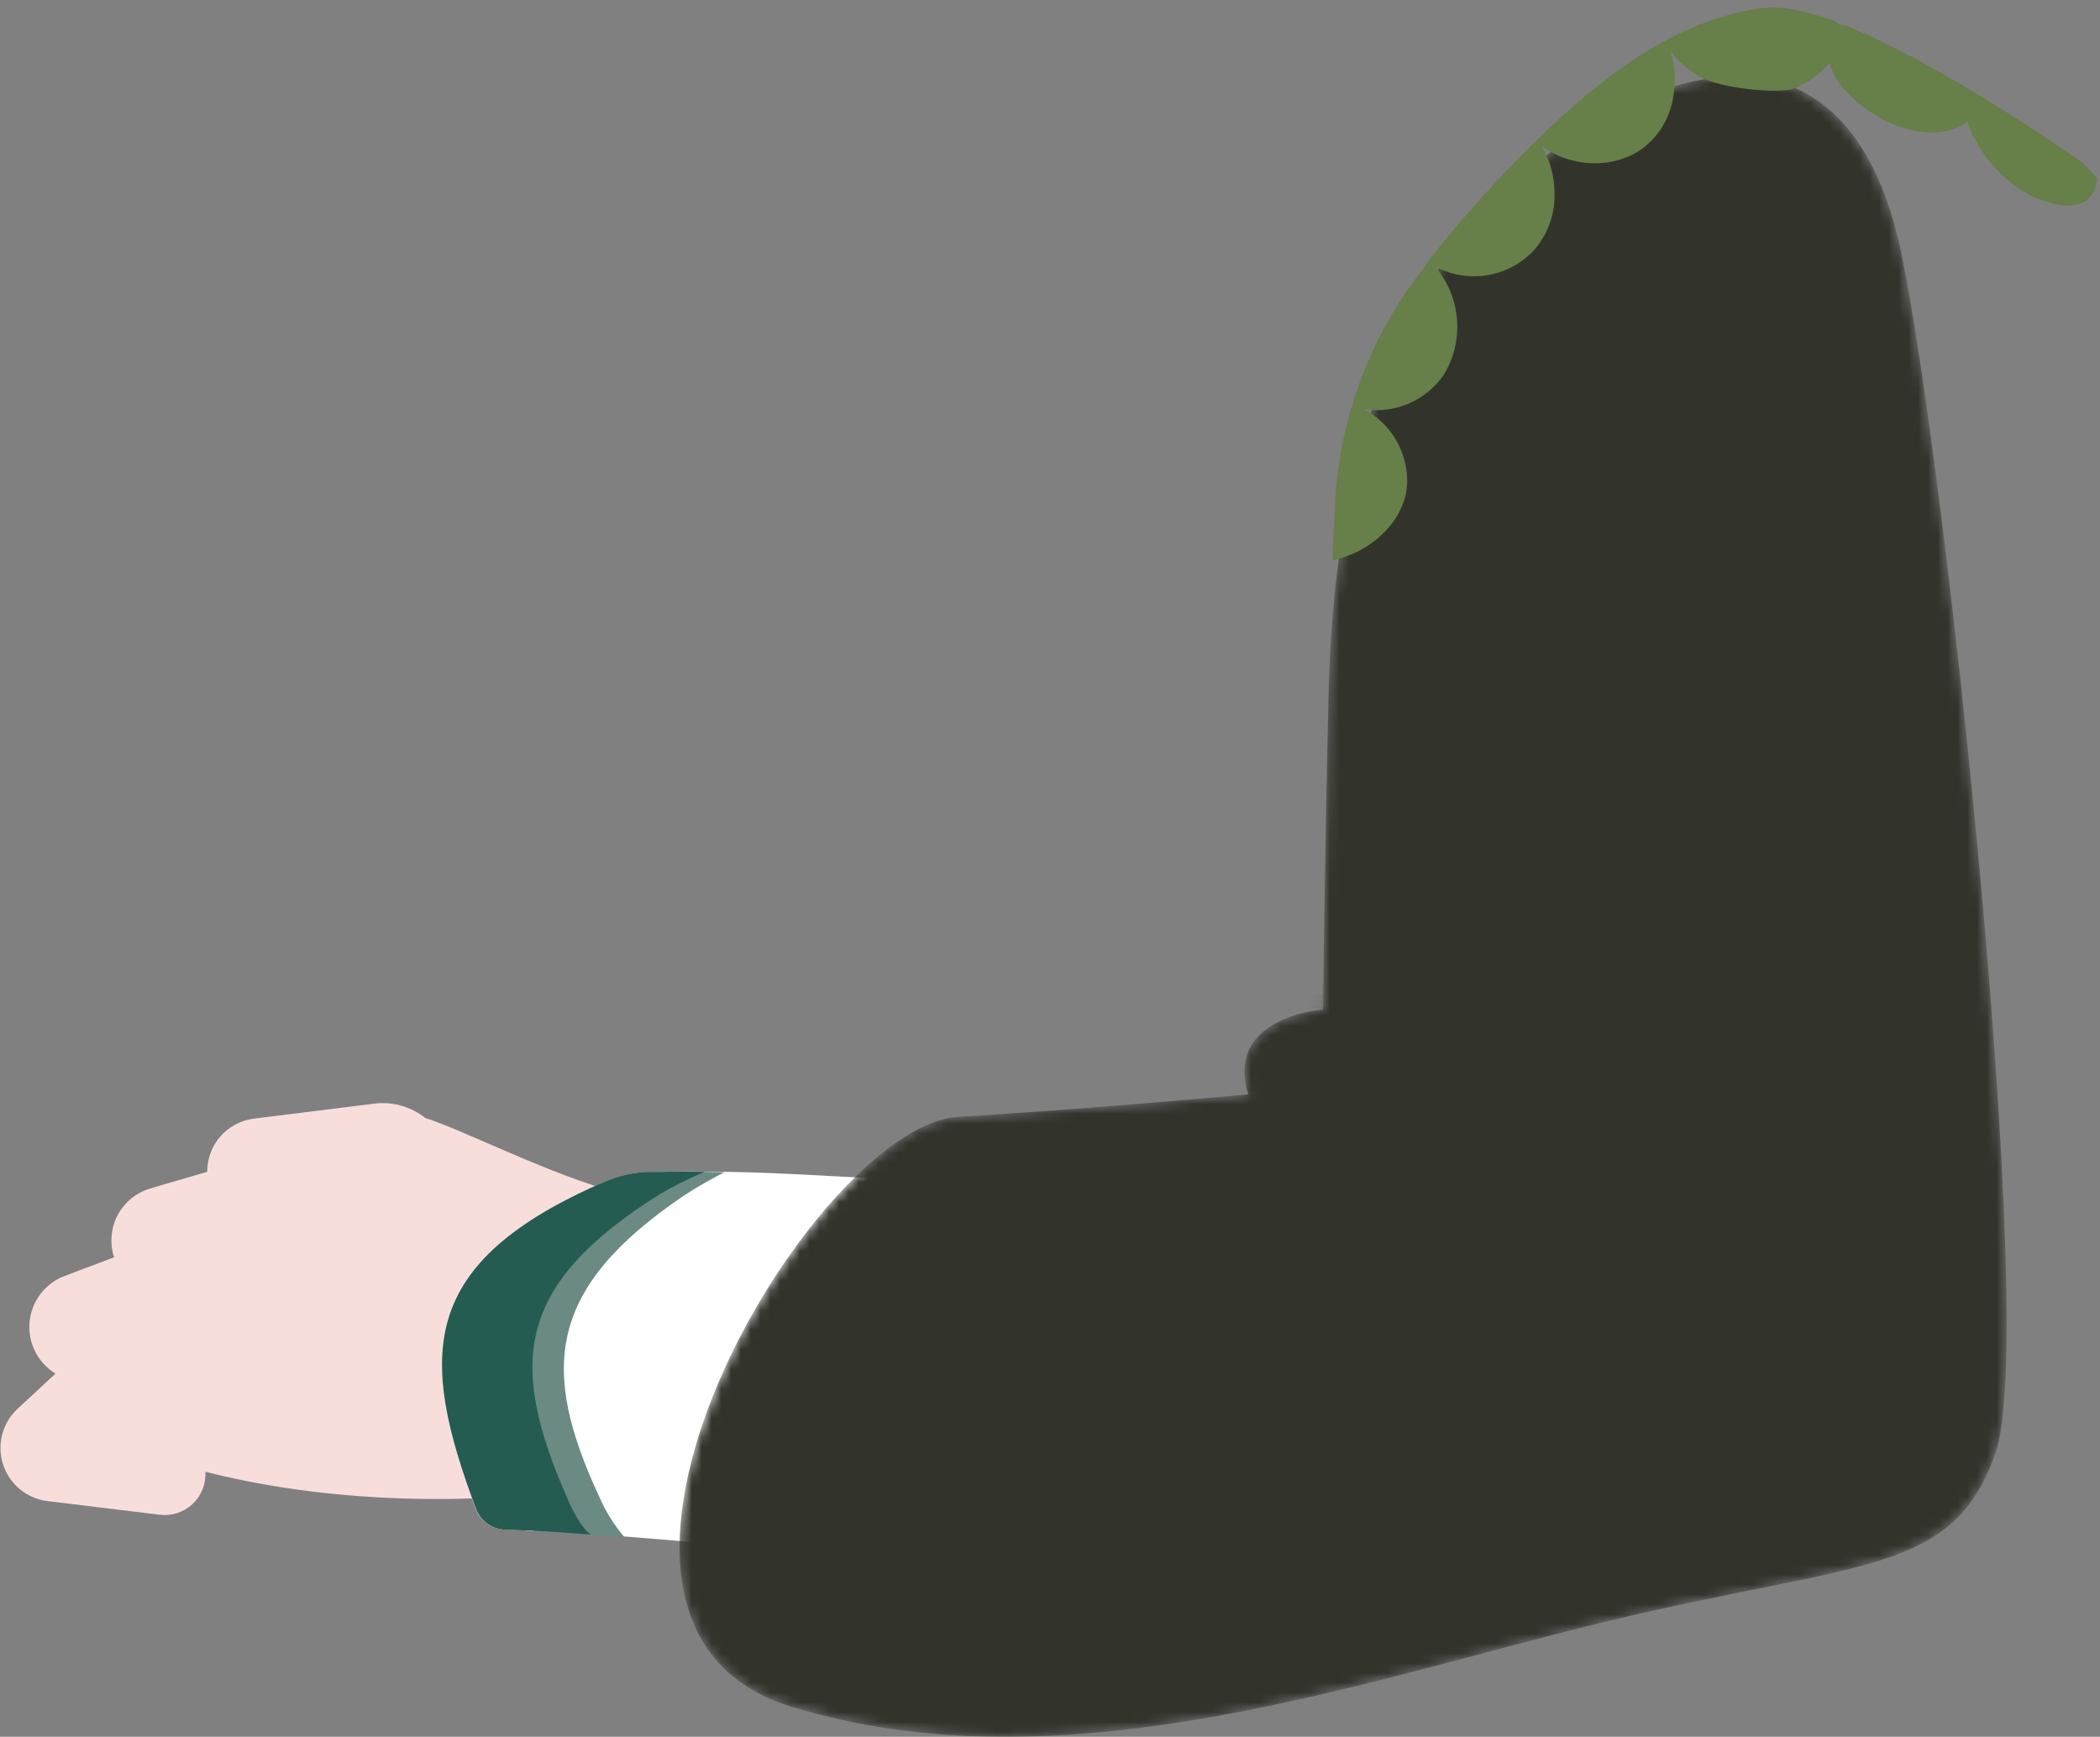 <svg width="214" height="177" viewBox="0 0 214 177" fill="none" xmlns="http://www.w3.org/2000/svg">
<rect x="0" y="0" width="214" height="177" fill="#808080" stroke="none"/>
<path d="M64.731 121.951C57.716 120.58 47.719 115.337 43.329 113.93C42.608 113.356 41.781 112.932 40.894 112.681C40.008 112.431 39.08 112.36 38.166 112.471L27.512 113.798L25.872 114.002C24.553 114.167 23.341 114.809 22.465 115.808C21.588 116.806 21.109 118.092 21.117 119.421L16.815 120.675L15.276 121.134C14.571 121.346 13.916 121.696 13.349 122.165C12.782 122.634 12.315 123.212 11.975 123.864C11.635 124.517 11.429 125.231 11.37 125.965C11.311 126.698 11.399 127.436 11.63 128.135L8.064 129.476L6.606 130.031C5.628 130.395 4.773 131.027 4.138 131.855C3.503 132.682 3.113 133.672 3.015 134.711C2.916 135.749 3.111 136.794 3.579 137.727C4.046 138.66 4.767 139.442 5.658 139.984L2.88 142.566L1.778 143.579C1.02 144.288 0.48 145.198 0.22 146.202C-0.039 147.207 -0.006 148.265 0.314 149.252C0.635 150.238 1.231 151.113 2.031 151.773C2.832 152.434 3.804 152.852 4.834 152.979L16.231 154.364C16.84 154.445 17.458 154.39 18.043 154.204C18.627 154.017 19.163 153.703 19.612 153.285C20.061 152.867 20.412 152.354 20.639 151.785C20.867 151.215 20.965 150.602 20.927 149.989C38.509 154.474 55.441 152.177 55.441 152.177C46.712 129.002 64.731 121.951 64.731 121.951Z" fill="#F8DEDB"/>
<path d="M48.528 153.905C42.629 138.132 42.512 128.703 61.654 120.412C62.981 119.853 64.394 119.525 65.832 119.442C77.07 119.267 79.738 119.639 92.084 120.237C93.907 120.325 95.001 122.046 93.542 123.555C82.254 135.164 86.848 145.767 94.199 155.553C95.154 156.822 93.761 158.535 91.668 158.47C77.478 158.178 66.576 156.428 51.496 155.888C50.863 155.878 50.247 155.685 49.72 155.333C49.194 154.981 48.78 154.486 48.528 153.905Z" fill="white"/>
<path d="M70.448 119.42H68.261C66.902 119.499 65.571 119.844 64.345 120.434C46.114 129.126 45.713 138.285 51.839 153.978C52.104 154.596 52.543 155.125 53.102 155.5C53.661 155.875 54.316 156.081 54.989 156.092L56.651 156.187L58.263 156.289C60.392 156.428 61.472 156.508 63.652 156.676C62.594 155.447 61.729 154.065 61.085 152.578C55.018 139.554 55.725 131.299 69.726 121.819C71.049 120.961 72.417 120.175 73.825 119.464C72.505 119.428 71.841 119.42 70.448 119.42Z" fill="#6B8A84"/>
<path d="M66.707 119.428H65.854C64.416 119.511 63.003 119.839 61.676 120.398C42.512 128.689 42.629 138.118 48.55 153.89C48.803 154.484 49.224 154.991 49.762 155.347C50.3 155.704 50.931 155.894 51.576 155.896L53.202 155.961H53.88C56.367 156.1 57.643 156.195 60.217 156.392C59.226 155.743 58.256 153.73 57.76 152.578C51.817 138.934 52.473 130.949 67.305 121.659C68.753 120.824 70.25 120.078 71.79 119.428C69.865 119.406 68.873 119.406 66.707 119.428Z" fill="#255C51"/>
<mask id="mask0_52_3" style="mask-type:alpha" maskUnits="userSpaceOnUse" x="69" y="7" width="136" height="170">
<path d="M155.797 17.222C140.281 29.804 135.877 50.721 135.39 70.691C134.99 87.103 134.823 102.875 134.823 102.875C134.823 102.875 124.731 103.604 127.21 111.523C127.21 111.523 112.4 112.916 97.612 113.827C82.823 114.739 52.86 165.405 80.621 173.929C108.382 182.454 139.257 171.143 163.656 165.259C189.587 159.009 199.067 160.606 203.377 147.984C207.686 135.361 198.316 47.775 193.78 25.906C188.784 1.797 171.118 4.797 155.797 17.222Z" fill="#32342C"/>
</mask>
<g mask="url(#mask0_52_3)">
<path d="M155.797 17.222C140.281 29.804 135.877 50.721 135.39 70.691C134.99 87.103 134.823 102.875 134.823 102.875C134.823 102.875 124.731 103.604 127.21 111.523C127.21 111.523 112.4 112.916 97.612 113.827C82.823 114.739 52.86 165.405 80.621 173.929C108.382 182.454 139.257 171.143 163.656 165.259C189.587 159.009 199.067 160.606 203.377 147.984C207.686 135.361 198.316 47.775 193.78 25.906C188.784 1.797 171.118 4.797 155.797 17.222Z" fill="#32342C"/>
<g style="mix-blend-mode:multiply" opacity="0.3">
<path d="M179.772 136.798C184.876 149.377 193.43 142.632 188.923 132.481C180.946 114.564 127.21 111.524 127.21 111.524C127.21 111.524 172.866 119.888 179.772 136.798Z" fill="#32342C"/>
</g>
<g style="mix-blend-mode:multiply" opacity="0.3">
<path d="M130.827 102.131L134.823 102.86C134.823 102.86 179.232 95.802 177.541 77.112C176.811 68.843 167.704 78.862 166.551 81.852C162.986 91.113 142.196 101.001 134.991 101.271C127.787 101.541 130.827 102.131 130.827 102.131Z" fill="#32342C"/>
</g>
</g>
<path d="M212.244 16.609C209.517 14.684 197.463 6.4 188.085 2.601C187.874 2.601 187.64 2.521 187.458 2.506C187.314 2.39 187.163 2.282 187.006 2.185C184.089 1.091 181.435 0.581 179.531 0.836C170.876 1.996 163.387 7.669 156.627 14.254C156.584 14.291 156.545 14.333 156.51 14.378L156.415 14.458C152.482 18.314 148.808 22.426 145.419 26.767H145.477C144.93 27.496 144.405 28.226 143.902 28.889C139.172 35.466 136.447 43.272 136.056 51.363L135.771 57.102C139.665 56.329 143.29 53.07 143.399 49.161C143.422 47.638 143.025 46.139 142.254 44.826C141.482 43.513 140.365 42.437 139.024 41.716C140.563 41.944 142.136 41.739 143.565 41.121C144.994 40.504 146.222 39.501 147.111 38.223C148.156 36.523 148.634 34.534 148.475 32.544C148.317 30.555 147.53 28.667 146.228 27.154C147.883 28.047 149.791 28.356 151.643 28.032C153.495 27.708 155.184 26.769 156.437 25.367C157.786 23.763 158.491 21.715 158.413 19.621C158.404 17.958 157.954 16.327 157.108 14.896C160.331 17.214 164.75 17.207 167.594 14.968C169.171 13.692 170.211 11.87 170.511 9.864C170.803 8.319 170.708 6.725 170.234 5.226C171.168 6.435 172.365 7.415 173.734 8.092C176.6 9.178 181.026 9.434 182.485 9.113C184.034 8.609 185.401 7.66 186.415 6.386C186.695 7.301 187.151 8.153 187.757 8.894C189.147 10.518 190.894 11.798 192.861 12.635C195.844 13.882 198.804 13.758 200.452 12.38C201.594 15.548 203.838 18.199 206.775 19.847C211.974 22.304 213.593 20.168 213.71 18.184C213.271 17.615 212.78 17.087 212.244 16.609Z" fill="#677F49"/>
</svg>
